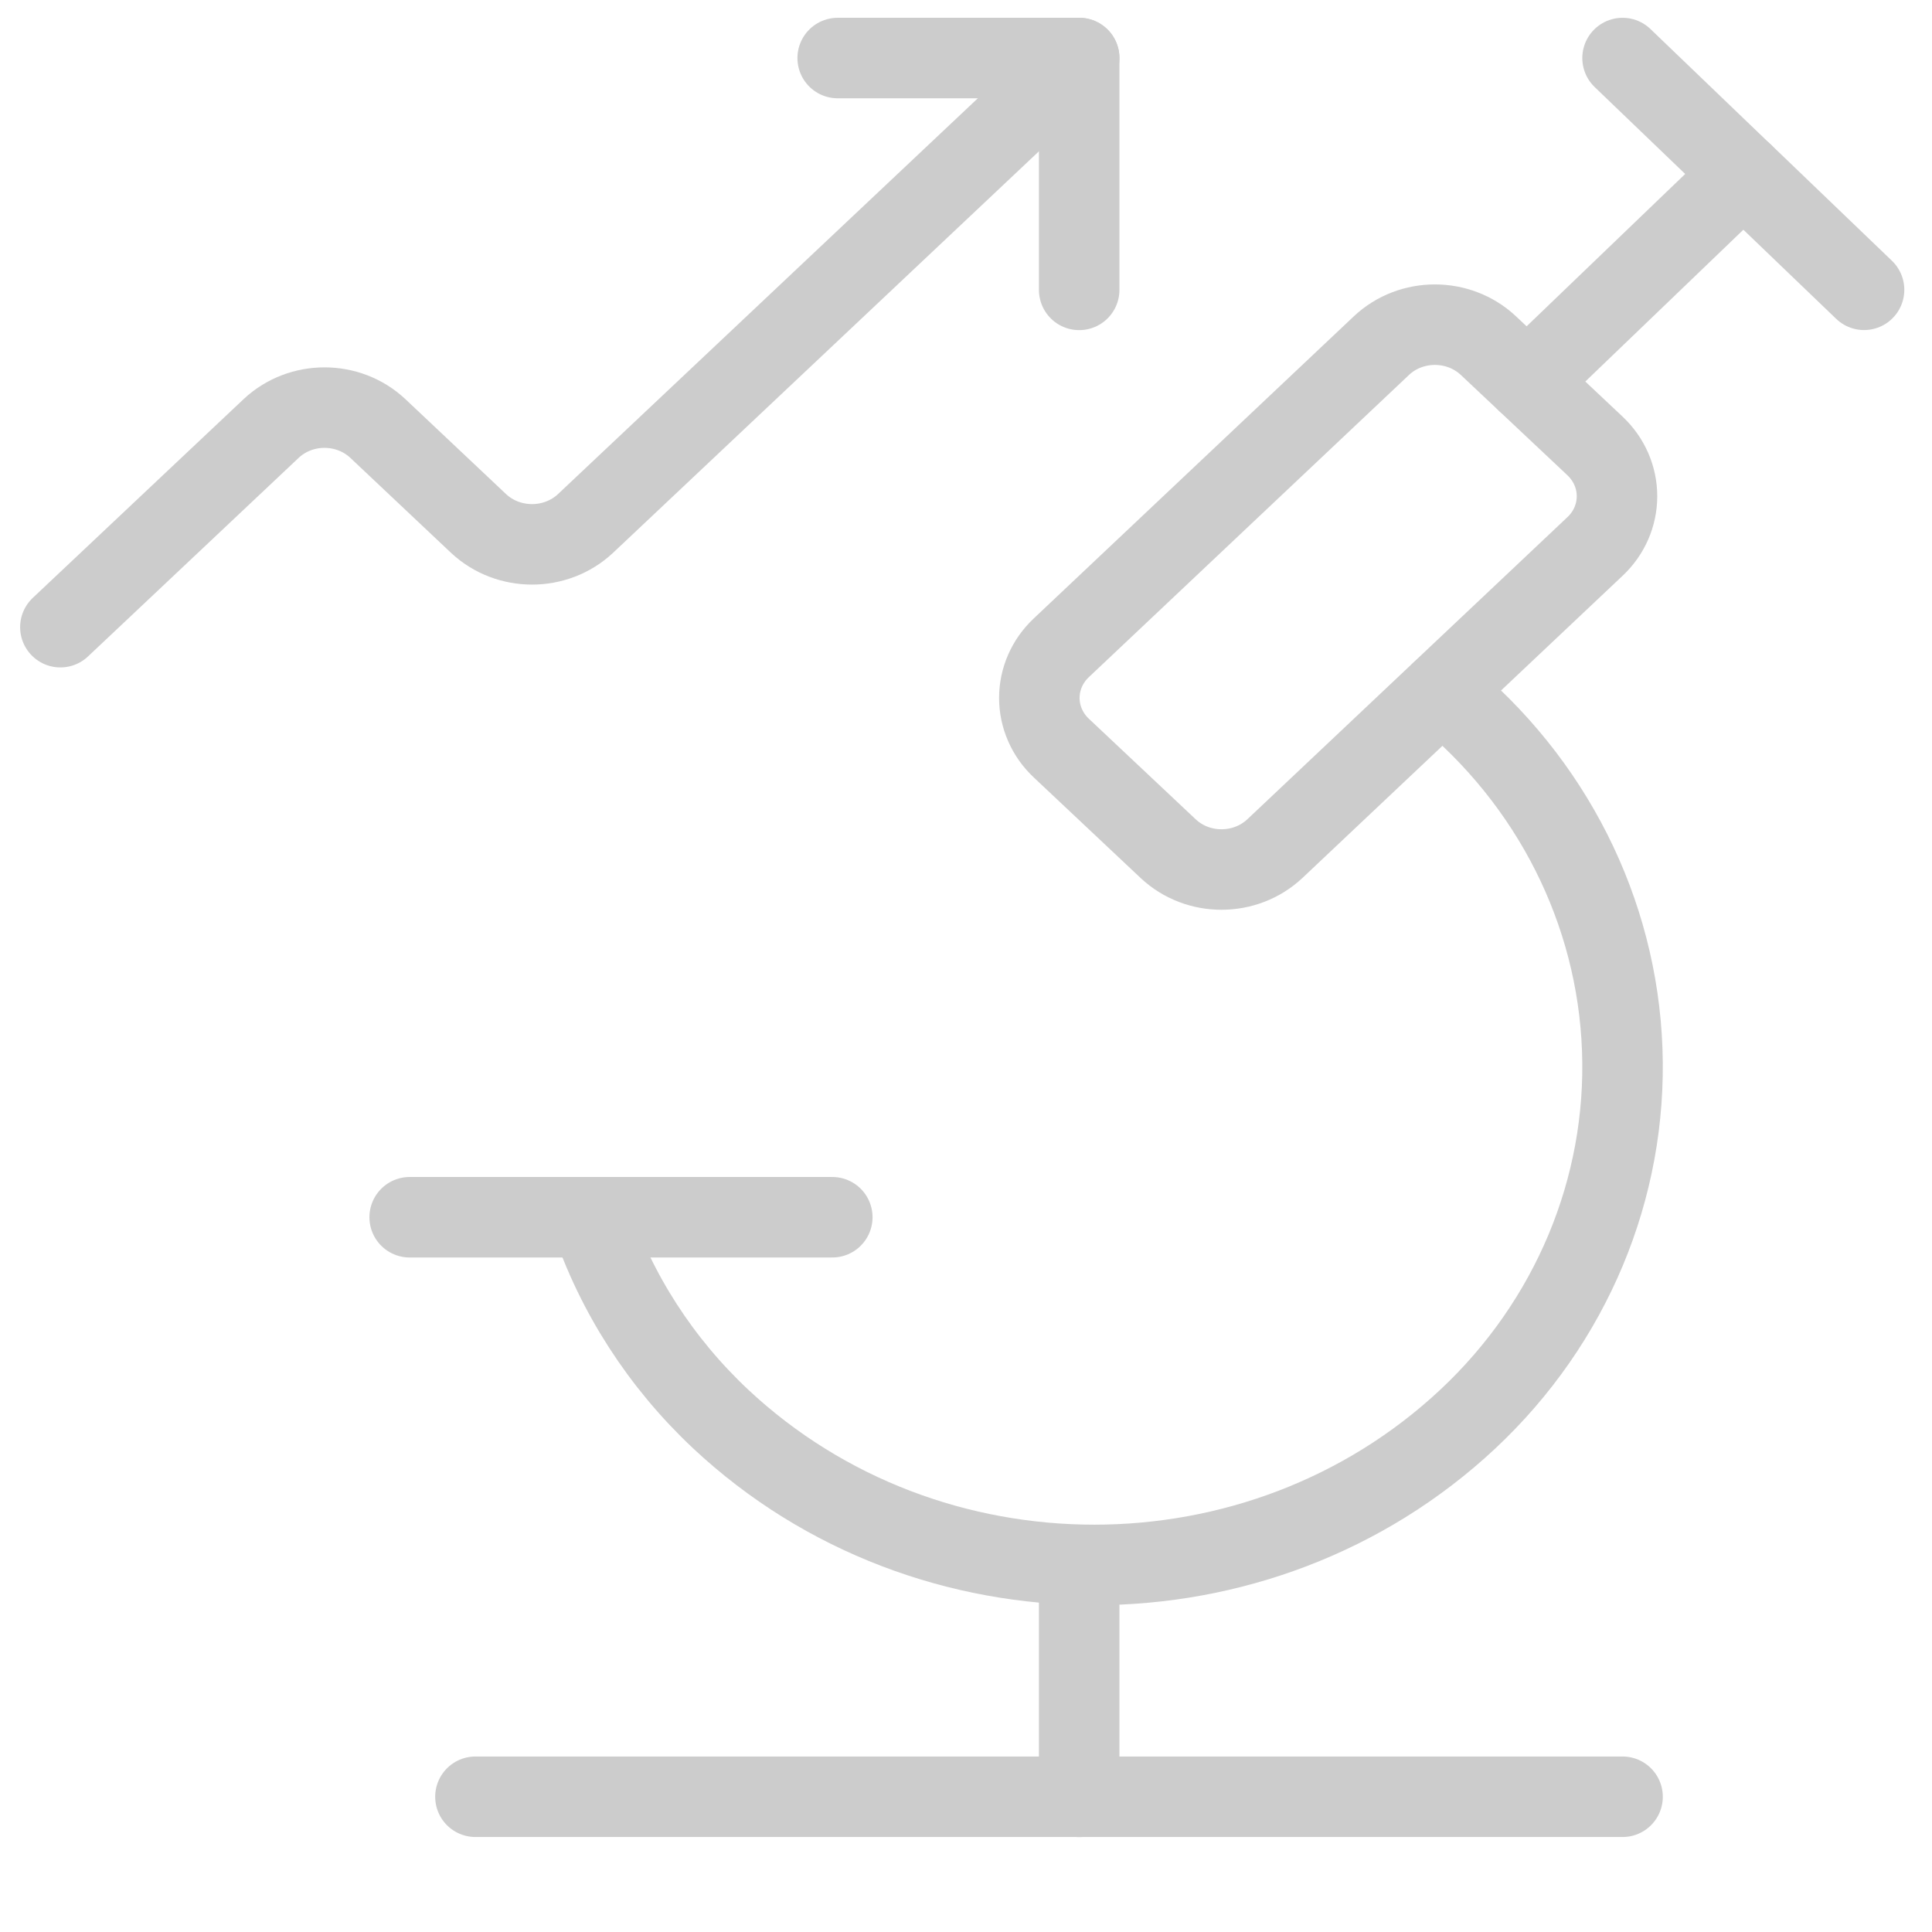 <svg width="24" height="24" viewBox="0 0 24 24" fill="none" xmlns="http://www.w3.org/2000/svg">
<path d="M17.907 8.59C19.275 9.703 20.09 11.319 20.152 13.04C20.215 14.76 19.518 16.426 18.234 17.628C15.652 20.044 11.535 20.044 8.953 17.628C8.21 16.931 7.655 16.07 7.336 15.121" stroke="#CCCCCC" stroke-linecap="round" stroke-linejoin="round"/>
<path fill-rule="evenodd" clip-rule="evenodd" d="M15.837 10.542C15.468 10.888 14.879 10.888 14.511 10.542L13.185 9.294C13.01 9.13 12.911 8.905 12.911 8.67C12.911 8.435 13.01 8.21 13.185 8.046L17.162 4.292C17.53 3.947 18.119 3.947 18.488 4.292L19.814 5.54C19.989 5.705 20.087 5.93 20.087 6.164C20.087 6.399 19.989 6.624 19.814 6.788L15.837 10.542Z" stroke="#CCCCCC" stroke-linecap="round" stroke-linejoin="round"/>
<path d="M18.968 4.743L21.656 2.161L20.156 0.721" stroke="#CCCCCC" stroke-linecap="round" stroke-linejoin="round"/>
<path d="M23.156 3.6L21.656 2.16" stroke="#CCCCCC" stroke-linecap="round" stroke-linejoin="round"/>
<path d="M5.089 15.121H10.339" stroke="#CCCCCC" stroke-linecap="round" stroke-linejoin="round"/>
<path d="M5.906 22.32H20.156" stroke="#CCCCCC" stroke-linecap="round" stroke-linejoin="round"/>
<path d="M13.406 19.441V22.321" stroke="#CCCCCC" stroke-linecap="round" stroke-linejoin="round"/>
<path d="M10.406 0.721H13.406V3.601" stroke="#CCCCCC" stroke-linecap="round" stroke-linejoin="round"/>
<path d="M13.406 0.721L7.272 6.504C6.903 6.848 6.315 6.848 5.946 6.504L4.694 5.323C4.325 4.977 3.737 4.977 3.368 5.323L0.75 7.791" stroke="#CCCCCC" stroke-linecap="round" stroke-linejoin="round"/>
</svg>
